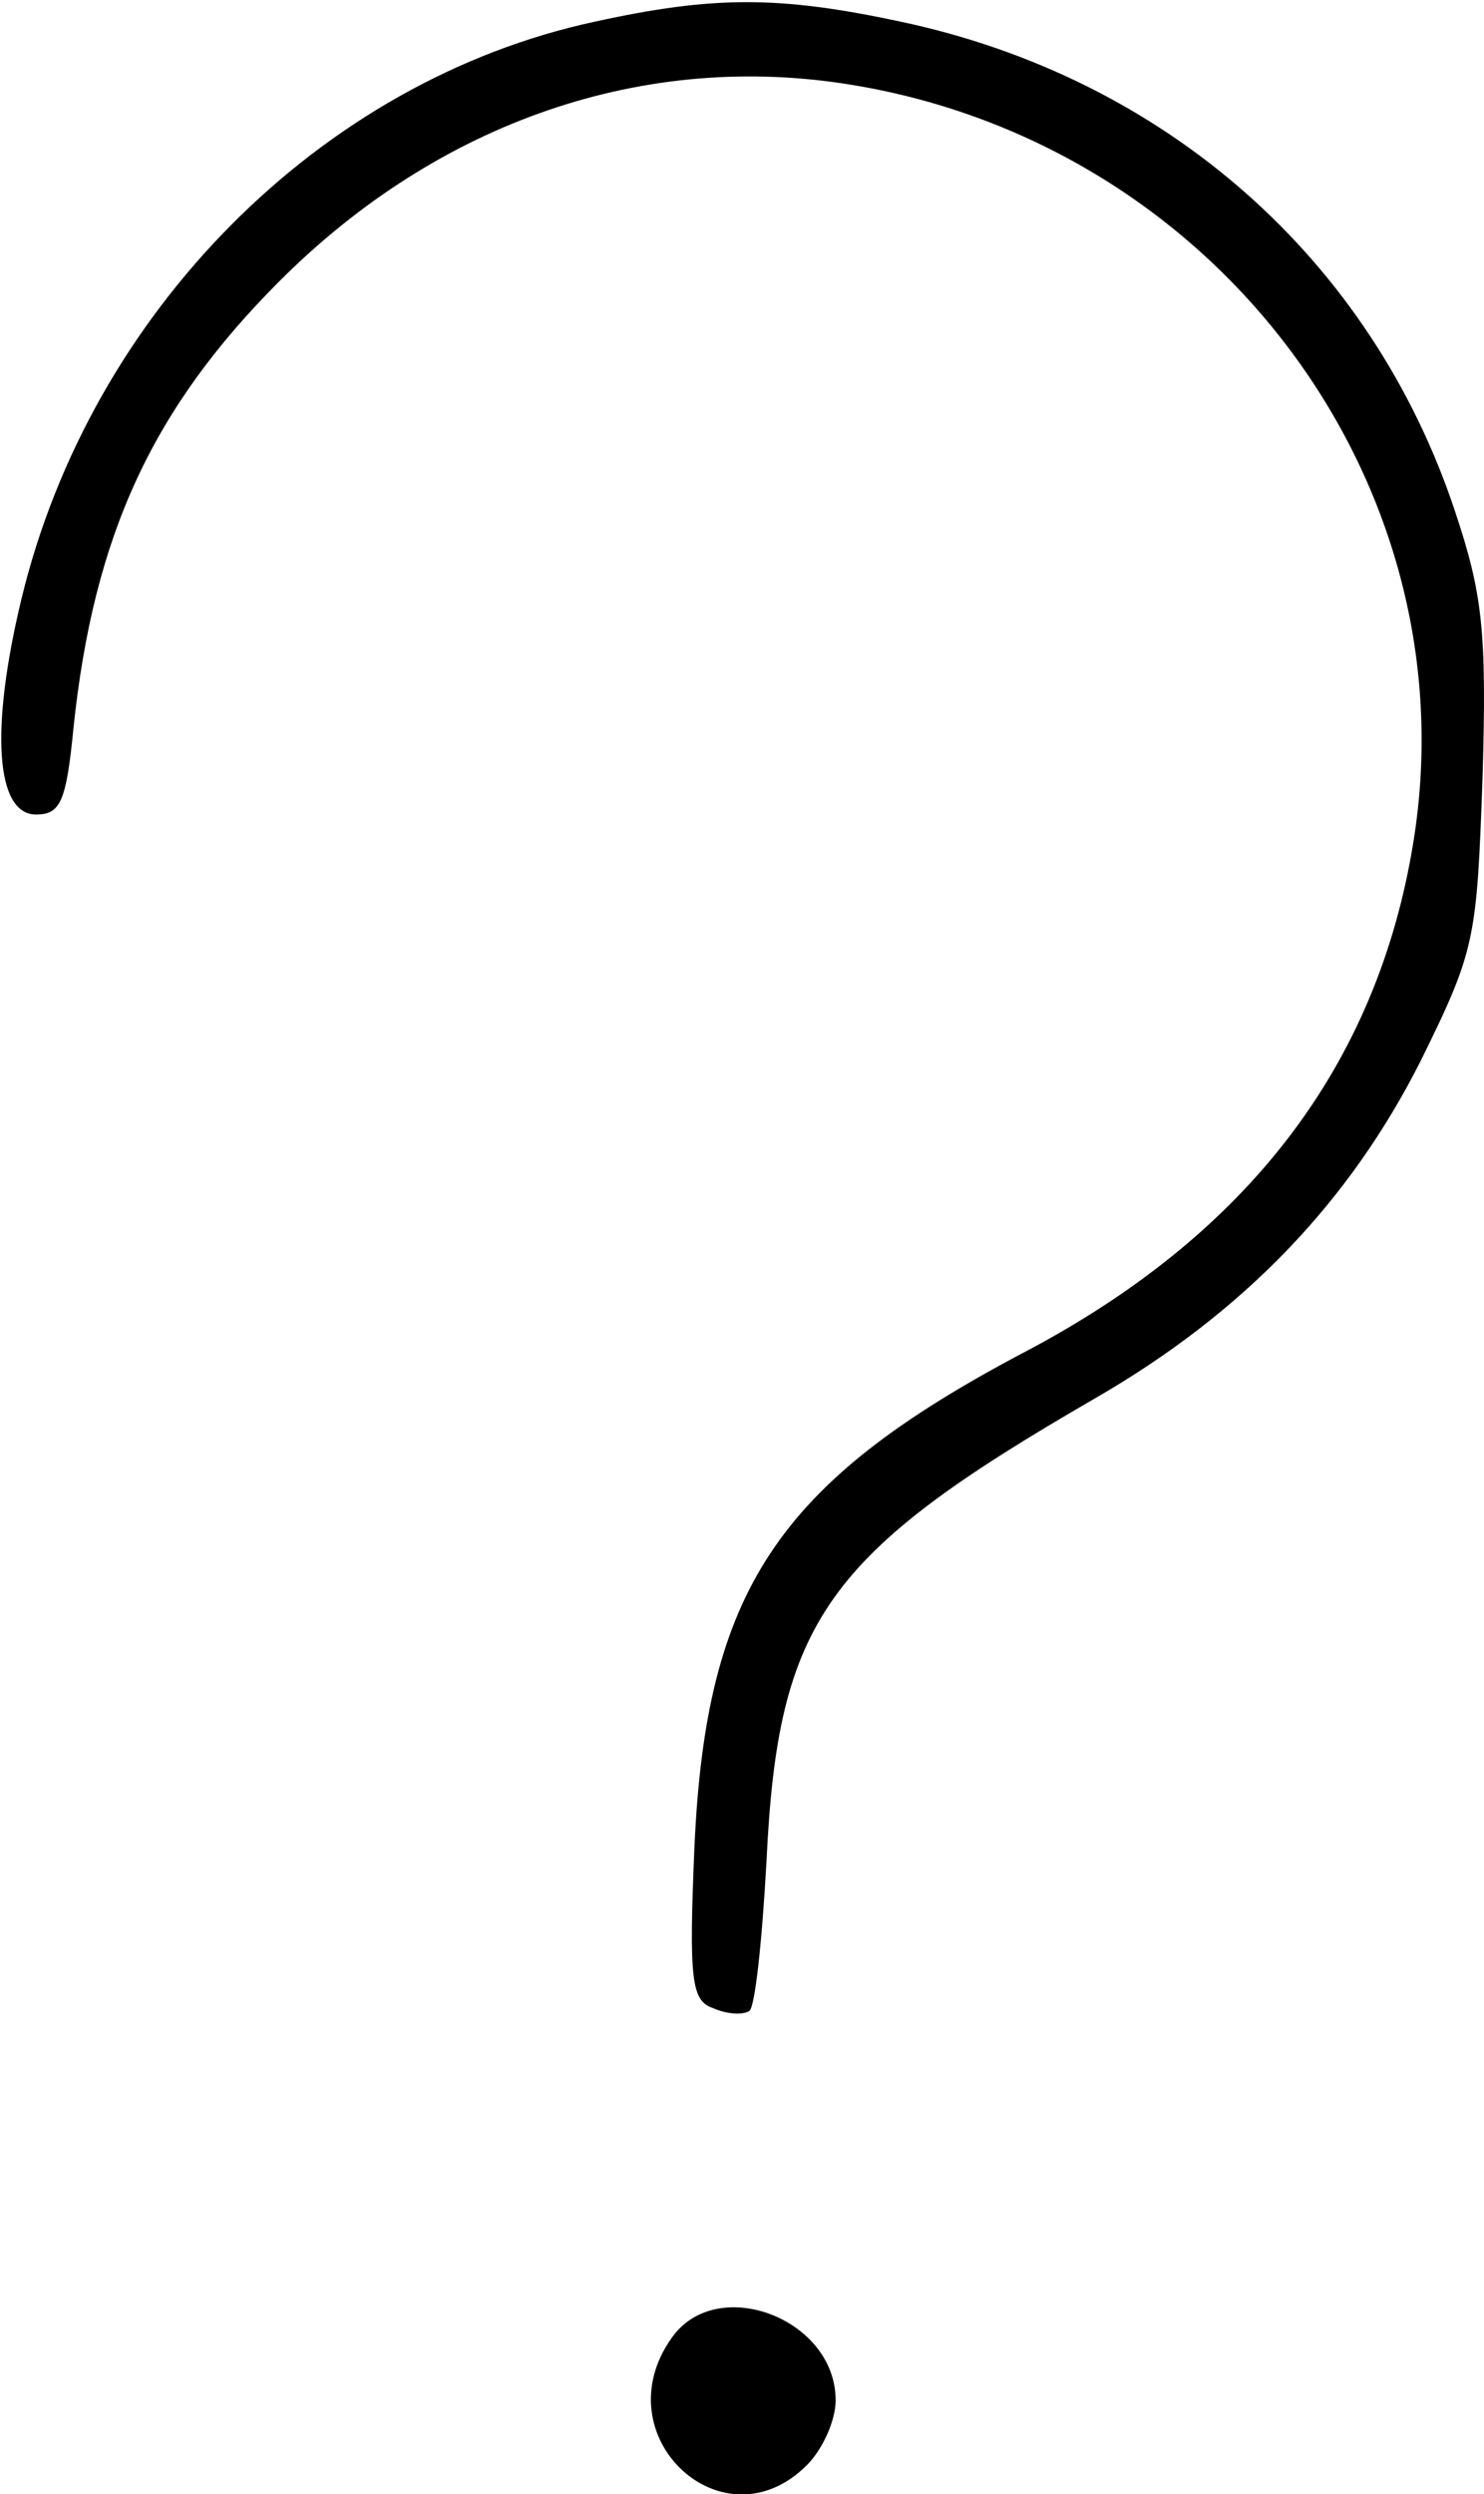 <?xml version="1.0" standalone="no"?>
<!DOCTYPE svg PUBLIC "-//W3C//DTD SVG 20010904//EN"
 "http://www.w3.org/TR/2001/REC-SVG-20010904/DTD/svg10.dtd">
<svg version="1.0" xmlns="http://www.w3.org/2000/svg"
 width="103pt" height="173pt" viewBox="0 0 103 173"
 preserveAspectRatio="xMidYMid meet">
<g transform="translate(0,173) scale(0.1,-0.1)"
fill="#000000" stroke="none">
<path d="M413 1715 c-191 -41 -350 -202 -398 -400 -22 -91 -18 -150 10 -150
17 0 21 9 26 60 14 134 55 222 143 310 111 111 254 160 398 136 254 -42 429
-278 389 -525 -25 -155 -115 -273 -272 -355 -170 -90 -219 -165 -227 -342 -4
-93 -2 -107 13 -112 9 -4 20 -5 25 -2 4 2 9 49 12 104 8 167 41 213 228 321
104 60 177 137 226 234 38 77 39 84 43 197 3 101 0 127 -19 184 -58 175 -201
301 -385 340 -84 18 -130 18 -212 0z"/>
<path d="M466 108 c-48 -68 36 -146 94 -88 11 11 20 31 20 45 0 57 -83 88
-114 43z"/>
</g>
</svg>
